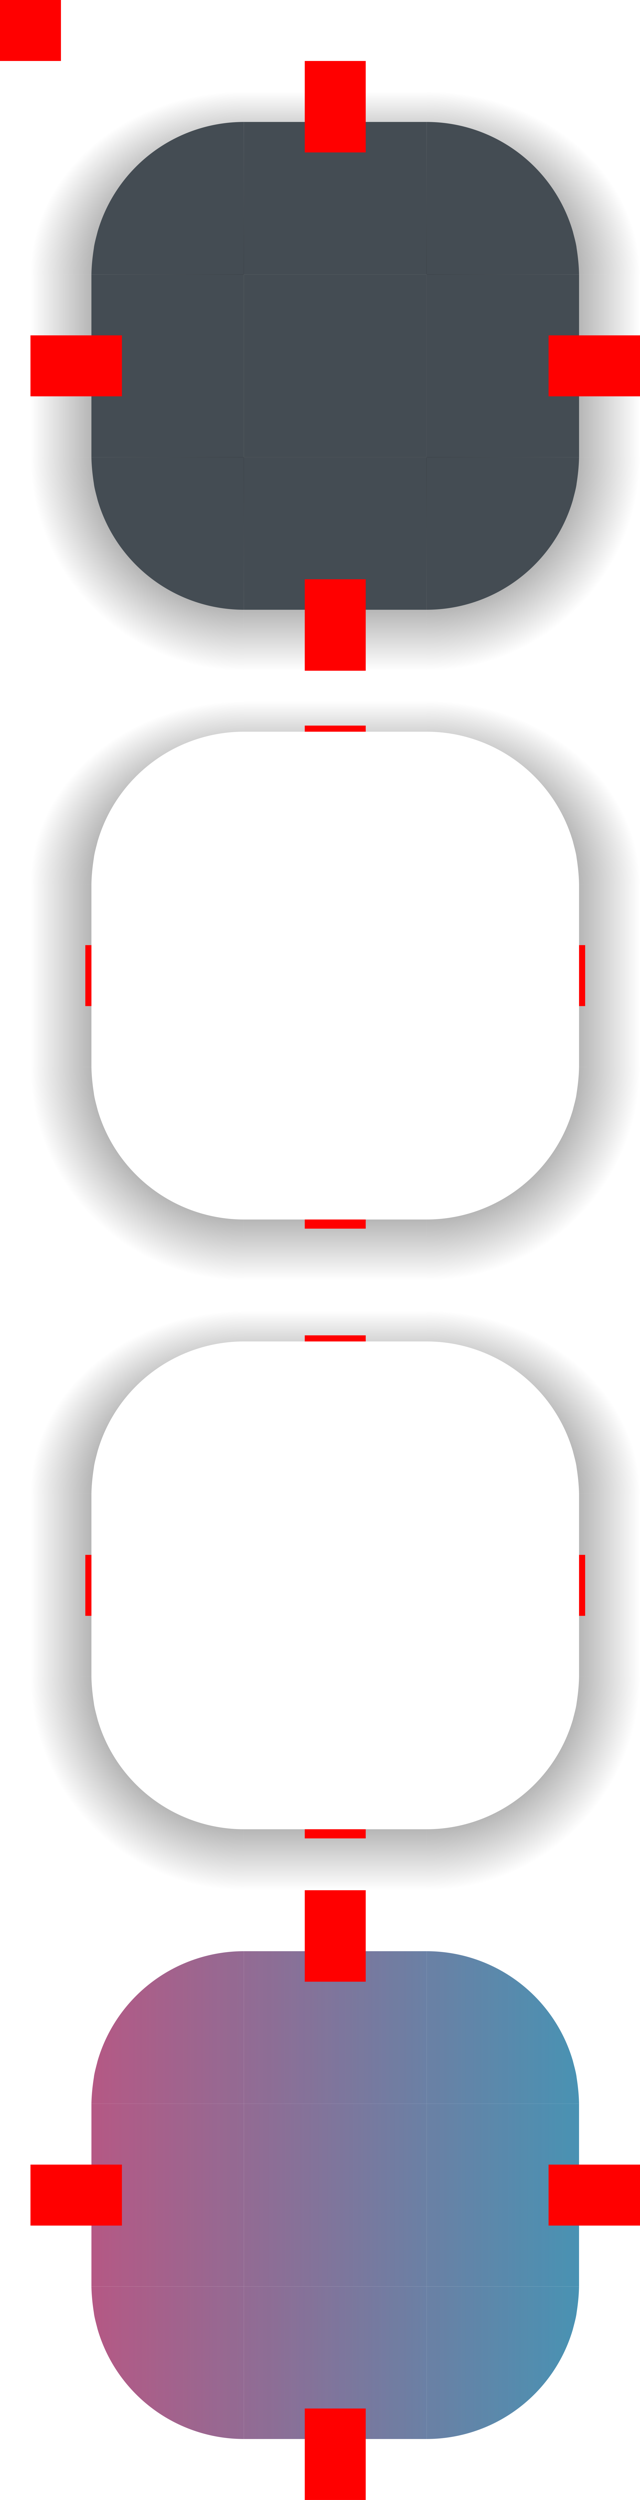 <svg xmlns="http://www.w3.org/2000/svg" xmlns:osb="http://www.openswatchbook.org/uri/2009/osb" xmlns:xlink="http://www.w3.org/1999/xlink" id="svg2" width="21" height="82" version="1">
 <defs id="defs5">
  <linearGradient id="linearGradient1013">
   <stop id="stop1009" style="stop-color:#000000;stop-opacity:1" offset="0"/>
   <stop id="stop1011" style="stop-color:#000000;stop-opacity:0" offset="1"/>
  </linearGradient>
  <linearGradient id="linearGradient6476" osb:paint="solid">
   <stop id="stop6478" style="stop-color:#ffffff;stop-opacity:1" offset="0"/>
  </linearGradient>
  <linearGradient id="linearGradient6476-4" osb:paint="solid">
   <stop id="stop6478-8" style="stop-color:#ffffff;stop-opacity:1" offset="0"/>
  </linearGradient>
  <radialGradient id="radialGradient1015" cx="11.148" cy="15.19" r="3.5" fx="11.148" fy="15.19" gradientTransform="matrix(-2.3186047e-7,2,-2,-1.3659479e-7,42.381,-10.296)" gradientUnits="userSpaceOnUse" xlink:href="#linearGradient1013"/>
  <radialGradient id="radialGradient1017" cx="10.698" cy="3.941" r="3.5" fx="10.698" fy="3.941" gradientTransform="matrix(2,2.8789214e-7,-2.2981165e-7,1.714,-9.396,-0.756)" gradientUnits="userSpaceOnUse" xlink:href="#linearGradient1013"/>
  <radialGradient id="radialGradient1019" cx="6" cy="6" r="3.5" fx="6" fy="6" gradientTransform="matrix(0,-1.714,2,0,-6,16.286)" gradientUnits="userSpaceOnUse" xlink:href="#linearGradient1013"/>
  <radialGradient id="radialGradient1021" cx="3.518" cy="20.609" r="3.5" fx="3.518" fy="20.609" gradientTransform="matrix(-2,1.1442321e-7,-1.4611664e-7,-2,13.037,53.218)" gradientUnits="userSpaceOnUse" xlink:href="#linearGradient1013"/>
  <linearGradient id="linearGradient1029" x1="9" x2="9" y1="12" y2="19" gradientUnits="userSpaceOnUse" xlink:href="#linearGradient1013"/>
  <linearGradient id="linearGradient1031" x1="6" x2="-1" y1="9" y2="9" gradientUnits="userSpaceOnUse" xlink:href="#linearGradient1013"/>
  <linearGradient id="linearGradient1033" x1="9" x2="9" y1="6" y2="0" gradientUnits="userSpaceOnUse" xlink:href="#linearGradient1013"/>
  <linearGradient id="linearGradient1035" x1="12" x2="19" y1="9" y2="9" gradientUnits="userSpaceOnUse" xlink:href="#linearGradient1013"/>
  <radialGradient id="radialGradient1065" cx="5.5" cy="34.5" r="3.5" fx="5.5" fy="34.5" gradientTransform="matrix(-2,0,0,-2,17,103)" gradientUnits="userSpaceOnUse" xlink:href="#linearGradient1013"/>
  <radialGradient id="radialGradient1067" cx="12.5" cy="34.5" r="3.5" fx="12.5" fy="34.5" gradientTransform="matrix(0,2,-2,0,81,9)" gradientUnits="userSpaceOnUse" xlink:href="#linearGradient1013"/>
  <radialGradient id="radialGradient1069" cx="12.5" cy="28" r="3.5" fx="12.5" fy="28" gradientTransform="matrix(2,1.1428573e-7,-9.7959196e-8,1.714,-13,-20)" gradientUnits="userSpaceOnUse" xlink:href="#linearGradient1013"/>
  <radialGradient id="radialGradient1071" cx="5.5" cy="28" r="3.5" fx="5.5" fy="28" gradientTransform="matrix(-8.5714302e-8,-1.714,2,-1.0000002e-7,-50,37.429)" gradientUnits="userSpaceOnUse" xlink:href="#linearGradient1013"/>
  <linearGradient id="linearGradient1079" x1="9" x2="9" y1="34" y2="41" gradientUnits="userSpaceOnUse" xlink:href="#linearGradient1013"/>
  <linearGradient id="linearGradient1081" x1="12" x2="19" y1="31" y2="31" gradientUnits="userSpaceOnUse" xlink:href="#linearGradient1013"/>
  <linearGradient id="linearGradient1083" x1="6" x2="-1" y1="32" y2="32" gradientUnits="userSpaceOnUse" xlink:href="#linearGradient1013"/>
  <linearGradient id="linearGradient1085" x1="9" x2="9" y1="28" y2="22" gradientUnits="userSpaceOnUse" xlink:href="#linearGradient1013"/>
  <linearGradient id="linearGradient991">
   <stop id="stop987" style="stop-color:#a22f66;stop-opacity:1" offset="0"/>
   <stop id="stop989" style="stop-color:#1b77a0;stop-opacity:1" offset="1"/>
  </linearGradient>
  <linearGradient id="linearGradient1115" x1="1" x2="17" y1="15" y2="15" gradientTransform="translate(2,67)" gradientUnits="userSpaceOnUse" xlink:href="#linearGradient991"/>
  <linearGradient id="linearGradient1117" x1="1" x2="17" y1="14" y2="14" gradientTransform="translate(2,67)" gradientUnits="userSpaceOnUse" xlink:href="#linearGradient991"/>
  <linearGradient id="linearGradient1119" x1="1" x2="17" y1="15" y2="15" gradientTransform="translate(2,67)" gradientUnits="userSpaceOnUse" xlink:href="#linearGradient991"/>
  <linearGradient id="linearGradient1121" x1="1" x2="17" y1="9" y2="9" gradientTransform="translate(2,67)" gradientUnits="userSpaceOnUse" xlink:href="#linearGradient991"/>
  <linearGradient id="linearGradient1123" x1="1" x2="17" y1="9" y2="9" gradientTransform="translate(2,67)" gradientUnits="userSpaceOnUse" xlink:href="#linearGradient991"/>
  <linearGradient id="linearGradient1125" x1="1" x2="17" y1="4" y2="4" gradientTransform="translate(2,67)" gradientUnits="userSpaceOnUse" xlink:href="#linearGradient991"/>
  <linearGradient id="linearGradient1127" x1="1" x2="17" y1="4" y2="4" gradientTransform="translate(2,67)" gradientUnits="userSpaceOnUse" xlink:href="#linearGradient991"/>
  <linearGradient id="linearGradient1129" x1="1" x2="17" y1="4" y2="4" gradientTransform="translate(2,67)" gradientUnits="userSpaceOnUse" xlink:href="#linearGradient991"/>
  <linearGradient id="linearGradient1137" x1="3" x2="19" y1="76" y2="76" gradientTransform="translate(0,-4)" gradientUnits="userSpaceOnUse" xlink:href="#linearGradient991"/>
  <radialGradient id="radialGradient1067-3" cx="12.5" cy="34.5" r="3.5" fx="12.5" fy="34.5" gradientTransform="matrix(0,2,-2,0,81,9)" gradientUnits="userSpaceOnUse" xlink:href="#linearGradient1013"/>
  <radialGradient id="radialGradient1065-5" cx="5.5" cy="34.5" r="3.5" fx="5.5" fy="34.5" gradientTransform="matrix(-2,0,0,-2,17,103)" gradientUnits="userSpaceOnUse" xlink:href="#linearGradient1013"/>
  <radialGradient id="radialGradient1069-3" cx="12.5" cy="28" r="3.5" fx="12.5" fy="28" gradientTransform="matrix(2,1.1428573e-7,-9.7959196e-8,1.714,-13,-20)" gradientUnits="userSpaceOnUse" xlink:href="#linearGradient1013"/>
  <radialGradient id="radialGradient1071-5" cx="5.5" cy="28" r="3.5" fx="5.5" fy="28" gradientTransform="matrix(-8.5714302e-8,-1.714,2,-1.0000002e-7,-50,37.429)" gradientUnits="userSpaceOnUse" xlink:href="#linearGradient1013"/>
  <linearGradient id="linearGradient1079-6" x1="9" x2="9" y1="34" y2="41" gradientUnits="userSpaceOnUse" xlink:href="#linearGradient1013"/>
  <linearGradient id="linearGradient1081-2" x1="12" x2="19" y1="31" y2="31" gradientUnits="userSpaceOnUse" xlink:href="#linearGradient1013"/>
  <linearGradient id="linearGradient1083-9" x1="6" x2="-1" y1="32" y2="32" gradientUnits="userSpaceOnUse" xlink:href="#linearGradient1013"/>
  <linearGradient id="linearGradient1085-1" x1="9" x2="9" y1="28" y2="22" gradientUnits="userSpaceOnUse" xlink:href="#linearGradient1013"/>
 </defs>
 <g id="toolbutton-hover-top" transform="translate(-2,-28)">
  <path id="rect1034" style="opacity:0.001" d="M 35,44 H 46 V 55 H 35 Z"/>
  <path id="toolbutton-hover-top2" style="opacity:0.1;fill:#000000" d="M 35,45 H 46 V 55 H 35 Z"/>
 </g>
 <g id="toolbutton-hover-left" transform="translate(-2,-28)">
  <path id="rect1019" style="opacity:0.001" d="M 24,55 H 35 V 66 H 24 Z"/>
  <path id="toolbutton-hover-left2" style="opacity:0.1;fill:#000000" d="m 25,55 h 10 v 11 h -10 z"/>
 </g>
 <rect id="toolbutton-hover-center" style="opacity:0.1;fill:#000000" width="11" height="11" x="33" y="27"/>
 <g id="toolbutton-hover-right" transform="translate(-2,-28)">
  <path id="rect1029" style="opacity:0.001" d="M 46,55 H 57 V 66 H 46 Z"/>
  <path id="toolbutton-hover-right2" style="opacity:0.1;fill:#000000" d="m 46,55 10,5e-6 v 11 l -10,-3e-6 z"/>
 </g>
 <g id="toolbutton-hover-bottom" transform="translate(-2,-28)">
  <path id="rect1025" style="opacity:0.001" d="M 35,66 H 46 V 77 H 35 Z"/>
  <path id="toolbutton-hover-bottom2" style="opacity:0.1;fill:#000000" d="M 35,76 H 46 V 66 H 35 Z"/>
 </g>
 <g id="toolbutton-hover-topleft" transform="translate(-2,-28)">
  <path id="rect1017" style="opacity:0.001" d="M 24,44 H 35 V 55 H 24 Z"/>
  <path id="toolbutton-hover-topleft2" style="opacity:0.1;fill:#000000" transform="translate(1,43)" d="M 34,2 C 29.019,2 24.899,5.646 24.137,10.412 24.062,10.953 24.01,11.488 24,12 h 10 z"/>
 </g>
 <g id="toolbutton-hover-topright" transform="translate(-2,-28)">
  <path id="rect1032" style="opacity:0.001" d="M 46,44 H 57 V 55 H 46 Z"/>
  <path id="toolbutton-hover-topright2" style="opacity:0.1;fill:#000000" transform="translate(1,43)" d="M 45,2 V 12 H 55 C 54.99,11.488 54.938,10.953 54.863,10.412 54.101,5.646 49.981,2 45,2 Z"/>
 </g>
 <g id="toolbutton-hover-bottomleft" transform="translate(-2,-28)">
  <path id="rect1021" style="opacity:0.001" d="M 24,66 H 35 V 77 H 24 Z"/>
  <path id="toolbutton-hover-bottomleft2" style="opacity:0.1;fill:#000000" transform="translate(1,43)" d="m 24,23 c 0.01,0.512 0.062,1.047 0.137,1.588 C 24.899,29.354 29.019,33 34,33 V 23 Z"/>
 </g>
 <g id="toolbutton-hover-bottomright" transform="translate(-2,-28)">
  <path id="rect1027" style="opacity:0.001" d="M 46,66 H 57 V 77 H 46 Z"/>
  <path id="toolbutton-hover-bottomright2" style="opacity:0.1;fill:#000000" transform="translate(1,43)" d="m 45,23 v 10 c 4.981,0 9.101,-3.646 9.863,-8.412 C 54.938,24.047 54.99,23.512 55,23 Z"/>
 </g>
 <g id="toolbutton-pressed-top" transform="translate(-2,5)">
  <path id="rect1034-3" style="opacity:0.001" d="M 35,44 H 46 V 55 H 35 Z"/>
  <path id="toolbutton-pressed-top2" style="opacity:0.2;fill:#000000" d="M 35,45 H 46 V 55 H 35 Z"/>
 </g>
 <g id="toolbutton-pressed-left" transform="translate(-2,5)">
  <path id="rect1019-6" style="opacity:0.001" d="M 24,55 H 35 V 66 H 24 Z"/>
  <path id="toolbutton-pressed-left2" style="opacity:0.2;fill:#000000" d="m 25,55 h 10 v 11 h -10 z"/>
 </g>
 <rect id="toolbutton-pressed-center" style="opacity:0.2;fill:#000000" width="11" height="11" x="33" y="60"/>
 <g id="toolbutton-pressed-right" transform="translate(-2,5)">
  <path id="rect1029-7" style="opacity:0.001" d="M 46,55 H 57 V 66 H 46 Z"/>
  <path id="toolbutton-pressed-right2" style="opacity:0.2;fill:#000000" d="m 46,55 10,5e-6 v 11 l -10,-3e-6 z"/>
 </g>
 <g id="toolbutton-pressed-bottom" transform="translate(-2,5)">
  <path id="rect1025-5" style="opacity:0.001" d="M 35,66 H 46 V 77 H 35 Z"/>
  <path id="toolbutton-pressed-bottom2" style="opacity:0.2;fill:#000000" d="M 35,76 H 46 V 66 H 35 Z"/>
 </g>
 <g id="toolbutton-pressed-topleft" transform="translate(-2,5)">
  <path id="rect1017-3" style="opacity:0.001" d="M 24,44 H 35 V 55 H 24 Z"/>
  <path id="toolbutton-pressed-topleft2" style="opacity:0.2;fill:#000000" transform="translate(1,1)" d="m 34,44 c -4.981,0 -9.101,3.646 -9.863,8.412 C 24.062,52.953 24.01,53.488 24,54 h 10 z"/>
 </g>
 <g id="toolbutton-pressed-topright" transform="translate(-2,5)">
  <path id="rect1032-5" style="opacity:0.001" d="M 46,44 H 57 V 55 H 46 Z"/>
  <path id="toolbutton-pressed-topright2" style="opacity:0.2;fill:#000000" transform="translate(1,1)" d="M 45,44 V 54 H 55 C 54.99,53.488 54.938,52.953 54.863,52.412 54.101,47.646 49.981,44 45,44 Z"/>
 </g>
 <g id="toolbutton-pressed-bottomleft" transform="translate(-2,5)">
  <path id="rect1021-6" style="opacity:0.001" d="M 24,66 H 35 V 77 H 24 Z"/>
  <path id="toolbutton-pressed-bottomleft2" style="opacity:0.2;fill:#000000" transform="translate(1,1)" d="m 24,65 c 0.01,0.512 0.062,1.047 0.137,1.588 C 24.899,71.354 29.019,75 34,75 V 65 Z"/>
 </g>
 <g id="toolbutton-pressed-bottomright" transform="translate(-2,5)">
  <path id="rect1027-2" style="opacity:0.001" d="M 46,66 H 57 V 77 H 46 Z"/>
  <path id="toolbutton-pressed-bottomright2" style="opacity:0.2;fill:#000000" transform="translate(1,1)" d="m 45,65 v 10 c 4.981,0 9.101,-3.646 9.863,-8.412 C 54.938,66.047 54.99,65.512 55,65 Z"/>
 </g>
 <g id="normal-top" transform="translate(2,3)">
  <rect id="rect934" style="opacity:1;fill:url(#linearGradient1033)" width="6" height="7" x="6" y="-1"/>
  <path id="rect956" style="opacity:1;fill:#444c53" d="m 6,1 h 6 V 6 H 6 Z"/>
 </g>
 <g id="normal-left" transform="translate(2,3)">
  <rect id="rect944" style="opacity:1;fill:url(#linearGradient1031)" width="7" height="6" x="-1" y="6"/>
  <path id="rect966" style="opacity:1;fill:#444c53" d="M 1,6 H 6 V 12 H 1 Z"/>
 </g>
 <rect id="normal-center" style="opacity:1;fill:#444c53" width="6" height="6" x="8" y="9"/>
 <g id="normal-right" transform="translate(2,3)">
  <rect id="rect946" style="opacity:1;fill:url(#linearGradient1035)" width="7" height="6" x="12" y="6"/>
  <path id="rect970" style="opacity:1;fill:#444c53" d="m 12,6 5,2.4e-6 V 12 l -5,-2e-6 z"/>
 </g>
 <g id="normal-bottom" transform="translate(2,3)">
  <rect id="rect938" style="opacity:1;fill:url(#linearGradient1029)" width="6" height="7" x="6" y="12"/>
  <path id="rect974" style="opacity:1;fill:#444c53" d="m 6,17 h 6 V 12 H 6 Z"/>
 </g>
 <rect id="normal-hint-top-margin" style="opacity:1;fill:#ff0000" width="2" height="3" x="10" y="2"/>
 <rect id="normal-hint-right-margin" style="opacity:1;fill:#ff0000" width="2" height="3" x="-13" y="18" transform="rotate(-90)"/>
 <rect id="normal-hint-left-margin" style="opacity:1;fill:#ff0000" width="2" height="3" x="-13" y="1" transform="rotate(-90)"/>
 <rect id="normal-hint-bottom-margin" style="opacity:1;fill:#ff0000" width="2" height="3" x="10" y="19"/>
 <g id="hover-top" transform="translate(2,1)">
  <path id="rect1018" style="opacity:1;fill:url(#linearGradient1085)" d="m 6,21 v 2 h 6 v -2 z"/>
  <path id="path948" style="opacity:0.001" d="m 6,23 h 6 v 5 H 6 Z"/>
 </g>
 <g id="hover-left" transform="translate(2,1)">
  <path id="rect1026" style="opacity:1;fill:url(#linearGradient1083)" d="m -1,28 v 6 h 2 v -6 z"/>
  <path id="path962" style="opacity:0.001" d="M 1,28 H 6 v 6 H 1 Z"/>
 </g>
 <rect id="hover-center" style="opacity:0.001" width="6" height="6" x="8" y="29"/>
 <g id="hover-right" transform="translate(2,1)">
  <path id="rect1028" style="opacity:1;fill:url(#linearGradient1081)" d="m 17,28 v 6 h 2 v -6 z"/>
  <path id="path971" style="opacity:0.001" d="m 12,28 5,2e-6 V 34 l -5,-2e-6 z"/>
 </g>
 <g id="hover-bottom" transform="translate(2,1)">
  <path id="rect1022" style="opacity:1;fill:url(#linearGradient1079)" d="m 6,39 v 2 h 6 v -2 z"/>
  <path id="path986" style="opacity:0.001" d="m 6,39 h 6 V 34 H 6 Z"/>
 </g>
 <rect id="hover-hint-top-margin" style="opacity:1;fill:#ff0000" width="2" height=".2" x="10" y="23.8"/>
 <rect id="hover-hint-left-margin" style="opacity:1;fill:#ff0000" width="2" height=".2" x="-33" y="2.8" transform="rotate(-90)"/>
 <rect id="hover-hint-bottom-margin" style="opacity:1;fill:#ff0000" width="2" height=".3" x="10" y="40"/>
 <rect id="hover-hint-right-margin" style="opacity:1;fill:#ff0000" width="2" height=".2" x="-33" y="19" transform="rotate(-90)"/>
 <g id="normal-topleft" transform="translate(2,3)">
  <rect id="rect932" style="opacity:1;fill:url(#radialGradient1019)" width="7" height="7" x="-1" y="-1"/>
  <path id="path979" style="opacity:1;fill:#444c53" d="M 6,1 A 5,5 0 0 0 1.203,4.596 C 1.162,4.761 1.113,4.927 1.086,5.092 a 5,5 0 0 0 -0.006,0.049 C 1.034,5.434 1.005,5.724 1,6 h 5 z"/>
 </g>
 <g id="normal-topright" transform="translate(2,3)">
  <rect id="rect936" style="opacity:1;fill:url(#radialGradient1017)" width="7" height="7" x="12" y="-1"/>
  <path id="path996" style="opacity:1;fill:#444c53" d="m 12,1 a 5,5 0 0 1 4.797,3.596 c 0.041,0.166 0.09,0.332 0.117,0.496 a 5,5 0 0 1 0.006,0.049 C 16.966,5.434 16.995,5.724 17,6 h -5 z"/>
 </g>
 <g id="normal-bottomleft" transform="translate(2,3)">
  <rect id="rect942" style="opacity:1;fill:url(#radialGradient1021)" width="7" height="7" x="-1" y="12"/>
  <path id="path1002" style="opacity:1;fill:#444c53" d="M 6,17 A 5,5 0 0 1 1.203,13.404 C 1.162,13.239 1.113,13.073 1.086,12.908 a 5,5 0 0 1 -0.006,-0.049 C 1.034,12.566 1.005,12.276 1,12 h 5 z"/>
 </g>
 <g id="normal-bottomright" transform="translate(2,3)">
  <rect id="rect940" style="opacity:1;fill:url(#radialGradient1015)" width="7" height="7" x="12" y="12"/>
  <path id="path1008" style="opacity:1;fill:#444c53" d="m 12,17 a 5,5 0 0 0 4.797,-3.596 c 0.041,-0.166 0.09,-0.332 0.117,-0.496 a 5,5 0 0 0 0.006,-0.049 C 16.966,12.566 16.995,12.276 17,12 h -5 z"/>
 </g>
 <g id="hover-topleft" transform="translate(2,1)">
  <path id="rect1014" style="opacity:1;fill:url(#radialGradient1071)" d="m -1,21 v 7 h 2 c 0.005,-0.276 0.034,-0.566 0.08,-0.859 a 5,5 0 0 1 0.006,-0.049 c 0.027,-0.164 0.076,-0.33 0.117,-0.496 A 5,5 0 0 1 6,23 v -2 z"/>
 </g>
 <g id="hover-topright" transform="translate(2,1)">
  <path id="rect1016" style="opacity:1;fill:url(#radialGradient1069)" d="m 12,21 v 2 a 5,5 0 0 1 4.797,3.596 c 0.041,0.166 0.09,0.332 0.117,0.496 a 5,5 0 0 1 0.006,0.049 C 16.966,27.434 16.995,27.724 17,28 h 2 v -7 z"/>
 </g>
 <g id="hover-bottomleft" transform="translate(2,1)">
  <path id="rect1024" style="opacity:1;fill:url(#radialGradient1065)" d="m -1,34 v 7 H 6 V 39 A 5,5 0 0 1 1.203,35.404 C 1.162,35.239 1.113,35.073 1.086,34.908 a 5,5 0 0 1 -0.006,-0.049 C 1.034,34.566 1.005,34.276 1,34 Z"/>
 </g>
 <g id="hover-bottomright" transform="translate(2,1)">
  <path id="rect1020" style="opacity:1;fill:url(#radialGradient1067)" d="m 17,34 c -0.005,0.276 -0.034,0.566 -0.08,0.859 a 5,5 0 0 1 -0.006,0.049 c -0.027,0.164 -0.076,0.33 -0.117,0.496 A 5,5 0 0 1 12,39 v 2 h 7 v -7 z"/>
 </g>
 <rect id="hint-stretch-borders" style="opacity:1;fill:#ff0000" width="2" height="2" x="0" y="0" ry="0"/>
 <rect id="toolbutton-pressed-hint-left-margin" style="opacity:1;fill:#ff0000" width="1" height="8" x="-66" y="22" transform="rotate(-90)"/>
 <rect id="toolbutton-pressed-hint-top-margin" style="opacity:1;fill:#ff0000" width="1" height="8" x="38" y="49"/>
 <rect id="toolbutton-pressed-hint-right-margin" style="opacity:1;fill:#ff0000" width="1" height="8" x="-66" y="47" transform="rotate(-90)"/>
 <rect id="toolbutton-pressed-hint-bottom-margin" style="opacity:1;fill:#ff0000" width="1" height="8" x="38" y="74"/>
 <rect id="toolbutton-hover-hint-left-margin" style="opacity:1;fill:#ff0000" width="1" height="8" x="-33" y="22" transform="rotate(-90)"/>
 <rect id="toolbutton-hover-hint-top-margin" style="opacity:1;fill:#ff0000" width="1" height="8" x="38" y="16"/>
 <rect id="toolbutton-hover-hint-right-margin" style="opacity:1;fill:#ff0000" width="1" height="8" x="-33" y="47" transform="rotate(-90)"/>
 <rect id="toolbutton-hover-hint-bottom-margin" style="opacity:1;fill:#ff0000" width="1" height="8" x="38" y="41"/>
 <g id="pressed-top" style="opacity:0.8" transform="translate(0,-4)">
  <path id="path1162" style="opacity:0.001" d="m 8,66 h 6 v 7 H 8 Z"/>
  <path id="path1043" style="opacity:1;fill:url(#linearGradient1129)" d="m 8,68 h 6 v 5 H 8 Z"/>
 </g>
 <g id="pressed-left" style="opacity:0.8" transform="translate(0,-4)">
  <path id="path1158" style="opacity:0.001" d="m 1,73 h 7 v 6 H 1 Z"/>
  <path id="path1049" style="opacity:1;fill:url(#linearGradient1123)" d="M 3,73 H 8 v 6 H 3 Z"/>
 </g>
 <rect id="pressed-center" style="opacity:0.8;fill:url(#linearGradient1137)" width="6" height="6" x="8" y="69"/>
 <g id="pressed-right" style="opacity:0.8" transform="translate(0,-4)">
  <path id="path1160" style="opacity:0.001" d="m 14,73 h 7 v 6 h -7 z"/>
  <path id="path1057" style="opacity:1;fill:url(#linearGradient1121)" d="m 14,73 5,2e-6 V 79 l -5,-2e-6 z"/>
 </g>
 <g id="pressed-bottom" style="opacity:0.8" transform="translate(0,-4)">
  <path id="path1164" style="opacity:0.001" d="m 8,79 h 6 v 7 H 8 Z"/>
  <path id="path1063" style="opacity:1;fill:url(#linearGradient1117)" d="m 8,84 h 6 V 79 H 8 Z"/>
 </g>
 <g id="pressed-topleft" style="opacity:0.8" transform="translate(0,-4)">
  <path id="rect1147" style="opacity:0.001" d="m 1,66 h 7 v 7 H 1 Z"/>
  <path id="path1069" style="opacity:1;fill:url(#linearGradient1127)" d="m 8,68 a 5,5 0 0 0 -4.797,3.596 c -0.041,0.166 -0.09,0.332 -0.117,0.496 a 5,5 0 0 0 -0.006,0.049 C 3.034,72.434 3.005,72.724 3,73 h 5 z"/>
 </g>
 <g id="pressed-topright" style="opacity:0.8" transform="translate(0,-4)">
  <path id="path1154" style="opacity:0.001" d="m 14,66 h 7 v 7 h -7 z"/>
  <path id="path1075" style="opacity:1;fill:url(#linearGradient1125)" d="m 14,68 a 5,5 0 0 1 4.797,3.596 c 0.041,0.166 0.09,0.332 0.117,0.496 a 5,5 0 0 1 0.006,0.049 C 18.966,72.434 18.995,72.724 19,73 h -5 z"/>
 </g>
 <g id="pressed-bottomleft" style="opacity:0.8" transform="translate(0,-4)">
  <path id="path1156" style="opacity:0.001" d="m 1,79 h 7 v 7 H 1 Z"/>
  <path id="path1081" style="opacity:1;fill:url(#linearGradient1119)" d="M 8,84 A 5,5 0 0 1 3.203,80.404 C 3.162,80.239 3.113,80.073 3.086,79.908 a 5,5 0 0 1 -0.006,-0.049 C 3.034,79.566 3.005,79.276 3,79 h 5 z"/>
 </g>
 <g id="pressed-bottomright" style="opacity:0.8" transform="translate(0,-4)">
  <path id="path1152" style="opacity:0.001" d="m 14,79 h 7 v 7 h -7 z"/>
  <path id="path1087" style="opacity:1;fill:url(#linearGradient1115)" d="m 14,84 a 5,5 0 0 0 4.797,-3.596 c 0.041,-0.166 0.09,-0.332 0.117,-0.496 a 5,5 0 0 0 0.006,-0.049 C 18.966,79.566 18.995,79.276 19,79 h -5 z"/>
 </g>
 <rect id="pressed-hint-top-margin" style="opacity:1;fill:#ff0000" width="2" height="3" x="10" y="62"/>
 <rect id="pressed-hint-right-margin" style="opacity:1;fill:#ff0000" width="2" height="3" x="-73" y="18" transform="rotate(-90)"/>
 <rect id="pressed-hint-left-margin" style="opacity:1;fill:#ff0000" width="2" height="3" x="-73" y="1" transform="rotate(-90)"/>
 <rect id="pressed-hint-bottom-margin" style="opacity:1;fill:#ff0000" width="2" height="3" x="10" y="79"/>
 <g id="focus-top" transform="translate(2,21)">
  <path id="rect1018-2" style="opacity:1;fill:url(#linearGradient1085-1)" d="m 6,21 v 2 h 6 v -2 z"/>
  <path id="path948-7" style="opacity:0.001" d="m 6,23 h 6 v 5 H 6 Z"/>
 </g>
 <g id="focus-left" transform="translate(2,21)">
  <path id="rect1026-0" style="opacity:1;fill:url(#linearGradient1083-9)" d="m -1,28 v 6 h 2 v -6 z"/>
  <path id="path962-9" style="opacity:0.001" d="M 1,28 H 6 v 6 H 1 Z"/>
 </g>
 <rect id="focus-center" style="opacity:0.001" width="6" height="6" x="8" y="49"/>
 <g id="focus-right" transform="translate(2,21)">
  <path id="rect1028-3" style="opacity:1;fill:url(#linearGradient1081-2)" d="m 17,28 v 6 h 2 v -6 z"/>
  <path id="path971-6" style="opacity:0.001" d="m 12,28 5,2e-6 V 34 l -5,-2e-6 z"/>
 </g>
 <g id="focus-bottom" transform="translate(2,21)">
  <path id="rect1022-0" style="opacity:1;fill:url(#linearGradient1079-6)" d="m 6,39 v 2 h 6 v -2 z"/>
  <path id="path986-6" style="opacity:0.001" d="m 6,39 h 6 V 34 H 6 Z"/>
 </g>
 <rect id="focus-hint-top-margin" style="opacity:1;fill:#ff0000" width="2" height=".2" x="10" y="43.8"/>
 <rect id="focus-hint-left-margin" style="opacity:1;fill:#ff0000" width="2" height=".2" x="-53" y="2.8" transform="rotate(-90)"/>
 <rect id="focus-hint-bottom-margin" style="opacity:1;fill:#ff0000" width="2" height=".3" x="10" y="60"/>
 <rect id="focus-hint-right-margin" style="opacity:1;fill:#ff0000" width="2" height=".2" x="-53" y="19" transform="rotate(-90)"/>
 <g id="focus-topleft" transform="translate(2,21)">
  <path id="rect1014-2" style="opacity:1;fill:url(#radialGradient1071-5)" d="m -1,21 v 7 h 2 c 0.005,-0.276 0.034,-0.566 0.08,-0.859 a 5,5 0 0 1 0.006,-0.049 c 0.027,-0.164 0.076,-0.33 0.117,-0.496 A 5,5 0 0 1 6,23 v -2 z"/>
 </g>
 <g id="focus-topright" transform="translate(2,21)">
  <path id="rect1016-6" style="opacity:1;fill:url(#radialGradient1069-3)" d="m 12,21 v 2 a 5,5 0 0 1 4.797,3.596 c 0.041,0.166 0.09,0.332 0.117,0.496 a 5,5 0 0 1 0.006,0.049 C 16.966,27.434 16.995,27.724 17,28 h 2 v -7 z"/>
 </g>
 <g id="focus-bottomleft" transform="translate(2,21)">
  <path id="rect1024-1" style="opacity:1;fill:url(#radialGradient1065-5)" d="m -1,34 v 7 H 6 V 39 A 5,5 0 0 1 1.203,35.404 C 1.162,35.239 1.113,35.073 1.086,34.908 a 5,5 0 0 1 -0.006,-0.049 C 1.034,34.566 1.005,34.276 1,34 Z"/>
 </g>
 <g id="focus-bottomright" transform="translate(2,21)">
  <path id="rect1020-8" style="opacity:1;fill:url(#radialGradient1067-3)" d="m 17,34 c -0.005,0.276 -0.034,0.566 -0.08,0.859 a 5,5 0 0 1 -0.006,0.049 c -0.027,0.164 -0.076,0.33 -0.117,0.496 A 5,5 0 0 1 12,39 v 2 h 7 v -7 z"/>
 </g>
</svg>

